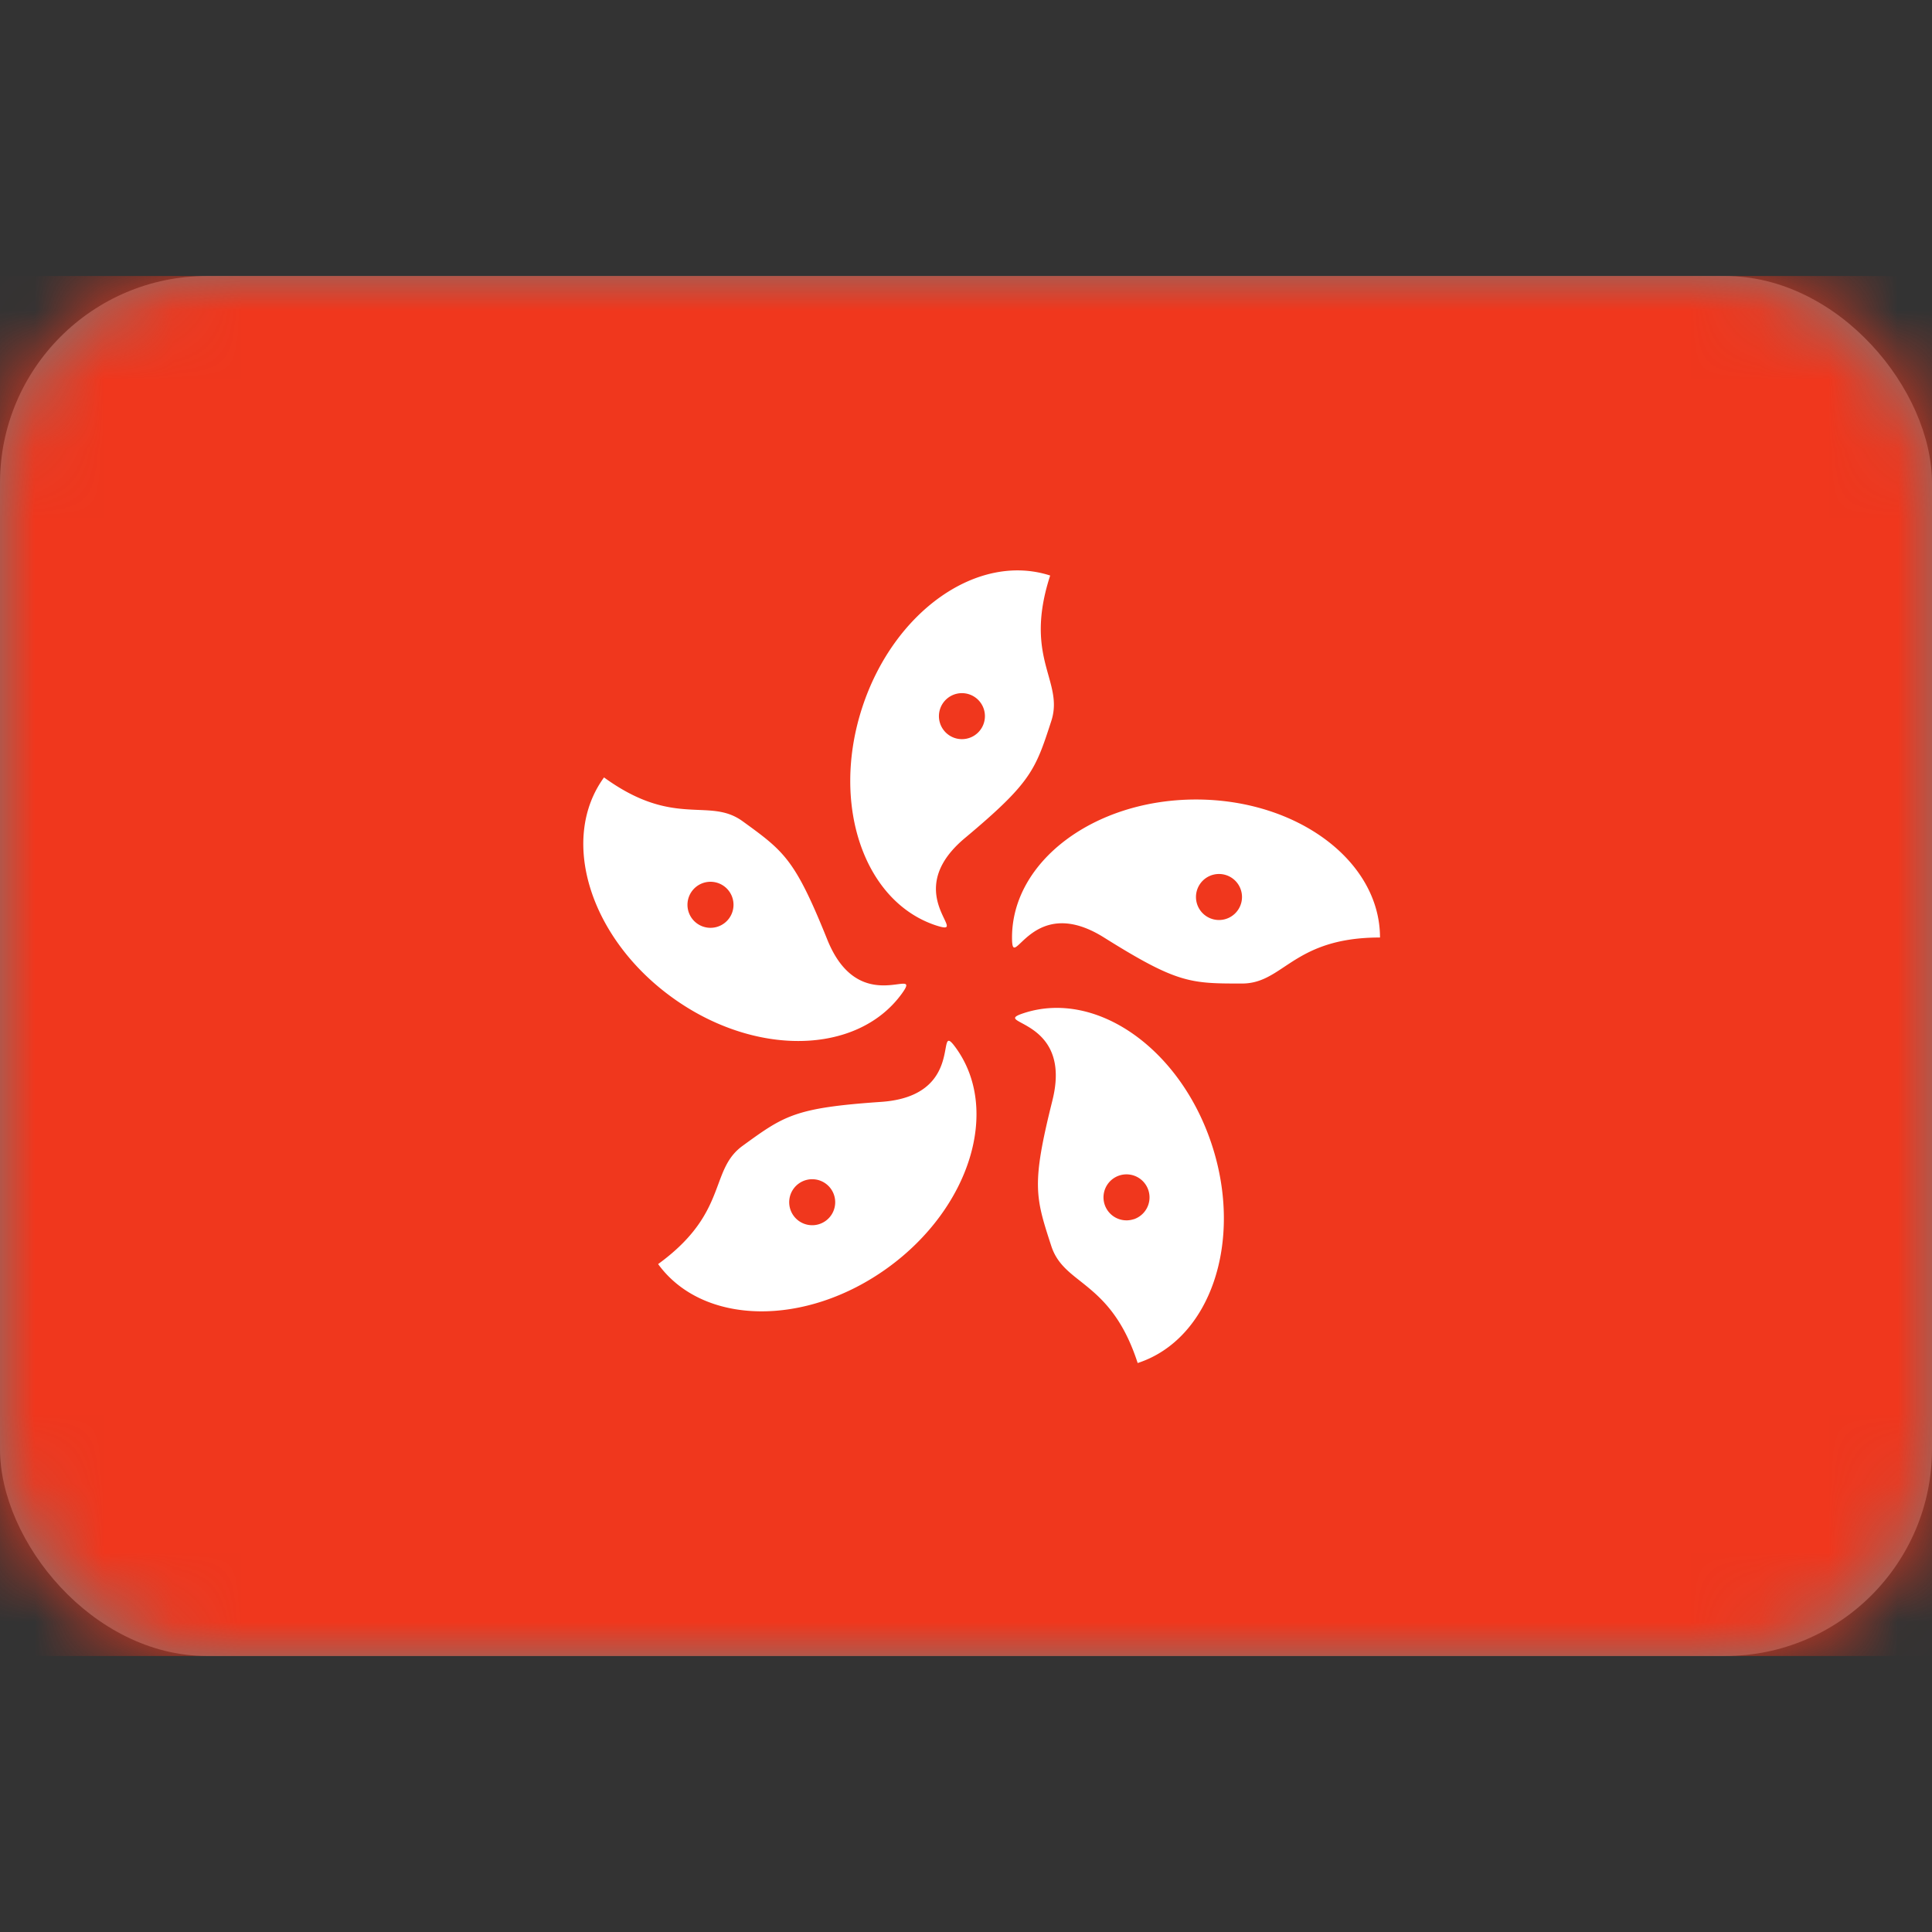 <svg xmlns="http://www.w3.org/2000/svg" fill="none" viewBox="0 0 28 28" focusable="false"><rect x="0" y="0" width="28" height="28" fill="#333333" stroke="none"/><rect width="28" height="20" y="4" fill="#fff" opacity=".33" rx="3"/><mask id="a" width="28" height="20" x="0" y="4" maskUnits="userSpaceOnUse" style="mask-type:luminance"><rect width="28" height="20" y="4" fill="#fff" rx="3"/></mask><g fill-rule="evenodd" clip-rule="evenodd" mask="url(#a)"><path fill="#F0371D" d="M0 24h28V4H0v20Z"/><path fill="#fff" d="M13.984 12.146c.963-.806 1.021-.986 1.252-1.696.077-.237.023-.432-.041-.662-.093-.331-.206-.736.025-1.447-1.05-.34-2.271.518-2.726 1.919-.455 1.4.027 2.813 1.078 3.154.188.06.167.017.11-.103-.1-.21-.311-.652.302-1.165Zm-1.994 1.472c-.469-1.165-.622-1.277-1.226-1.715-.202-.147-.403-.155-.642-.165-.344-.015-.764-.032-1.368-.471-.65.893-.21 2.32.982 3.185 1.191.866 2.684.843 3.333-.05.116-.16.067-.154-.064-.137-.23.03-.716.095-1.015-.647Zm6.01.636c-.747 0-.936 0-2-.667-.678-.425-1.033-.087-1.202.073-.096.091-.131.125-.131-.073 0-1.104 1.194-2 2.666-2 1.473 0 2.667.896 2.667 2-.747 0-1.097.233-1.384.423-.198.132-.367.244-.616.244ZM18 13a.333.333 0 1 1-.667 0A.333.333 0 0 1 18 13Zm-2.748 2.95c-.305 1.218-.247 1.398-.016 2.108.077.237.235.363.422.51.27.215.6.476.83 1.186 1.05-.341 1.533-1.753 1.078-3.154-.455-1.4-1.675-2.26-2.726-1.918-.188.061-.145.084-.028.147.204.111.635.345.44 1.12Zm1.177 1.72a.333.333 0 1 1-.206-.634.333.333 0 0 1 .206.635Zm-3.655-1.701c-1.253.086-1.406.197-2.01.636-.202.146-.272.336-.355.56-.12.322-.267.716-.871 1.155.649.893 2.141.916 3.333.05 1.191-.865 1.63-2.291.981-3.185-.116-.16-.125-.112-.149.018-.042.23-.131.71-.93.766Zm-1.273 1.65a.333.333 0 1 1 .54-.391.333.333 0 0 1-.54.391Zm-1.474-4.702a.333.333 0 1 1 .54.392.333.333 0 0 1-.54-.392Zm4.017-2.855a.333.333 0 1 1-.206.634.333.333 0 0 1 .206-.634Z"/></g></svg>